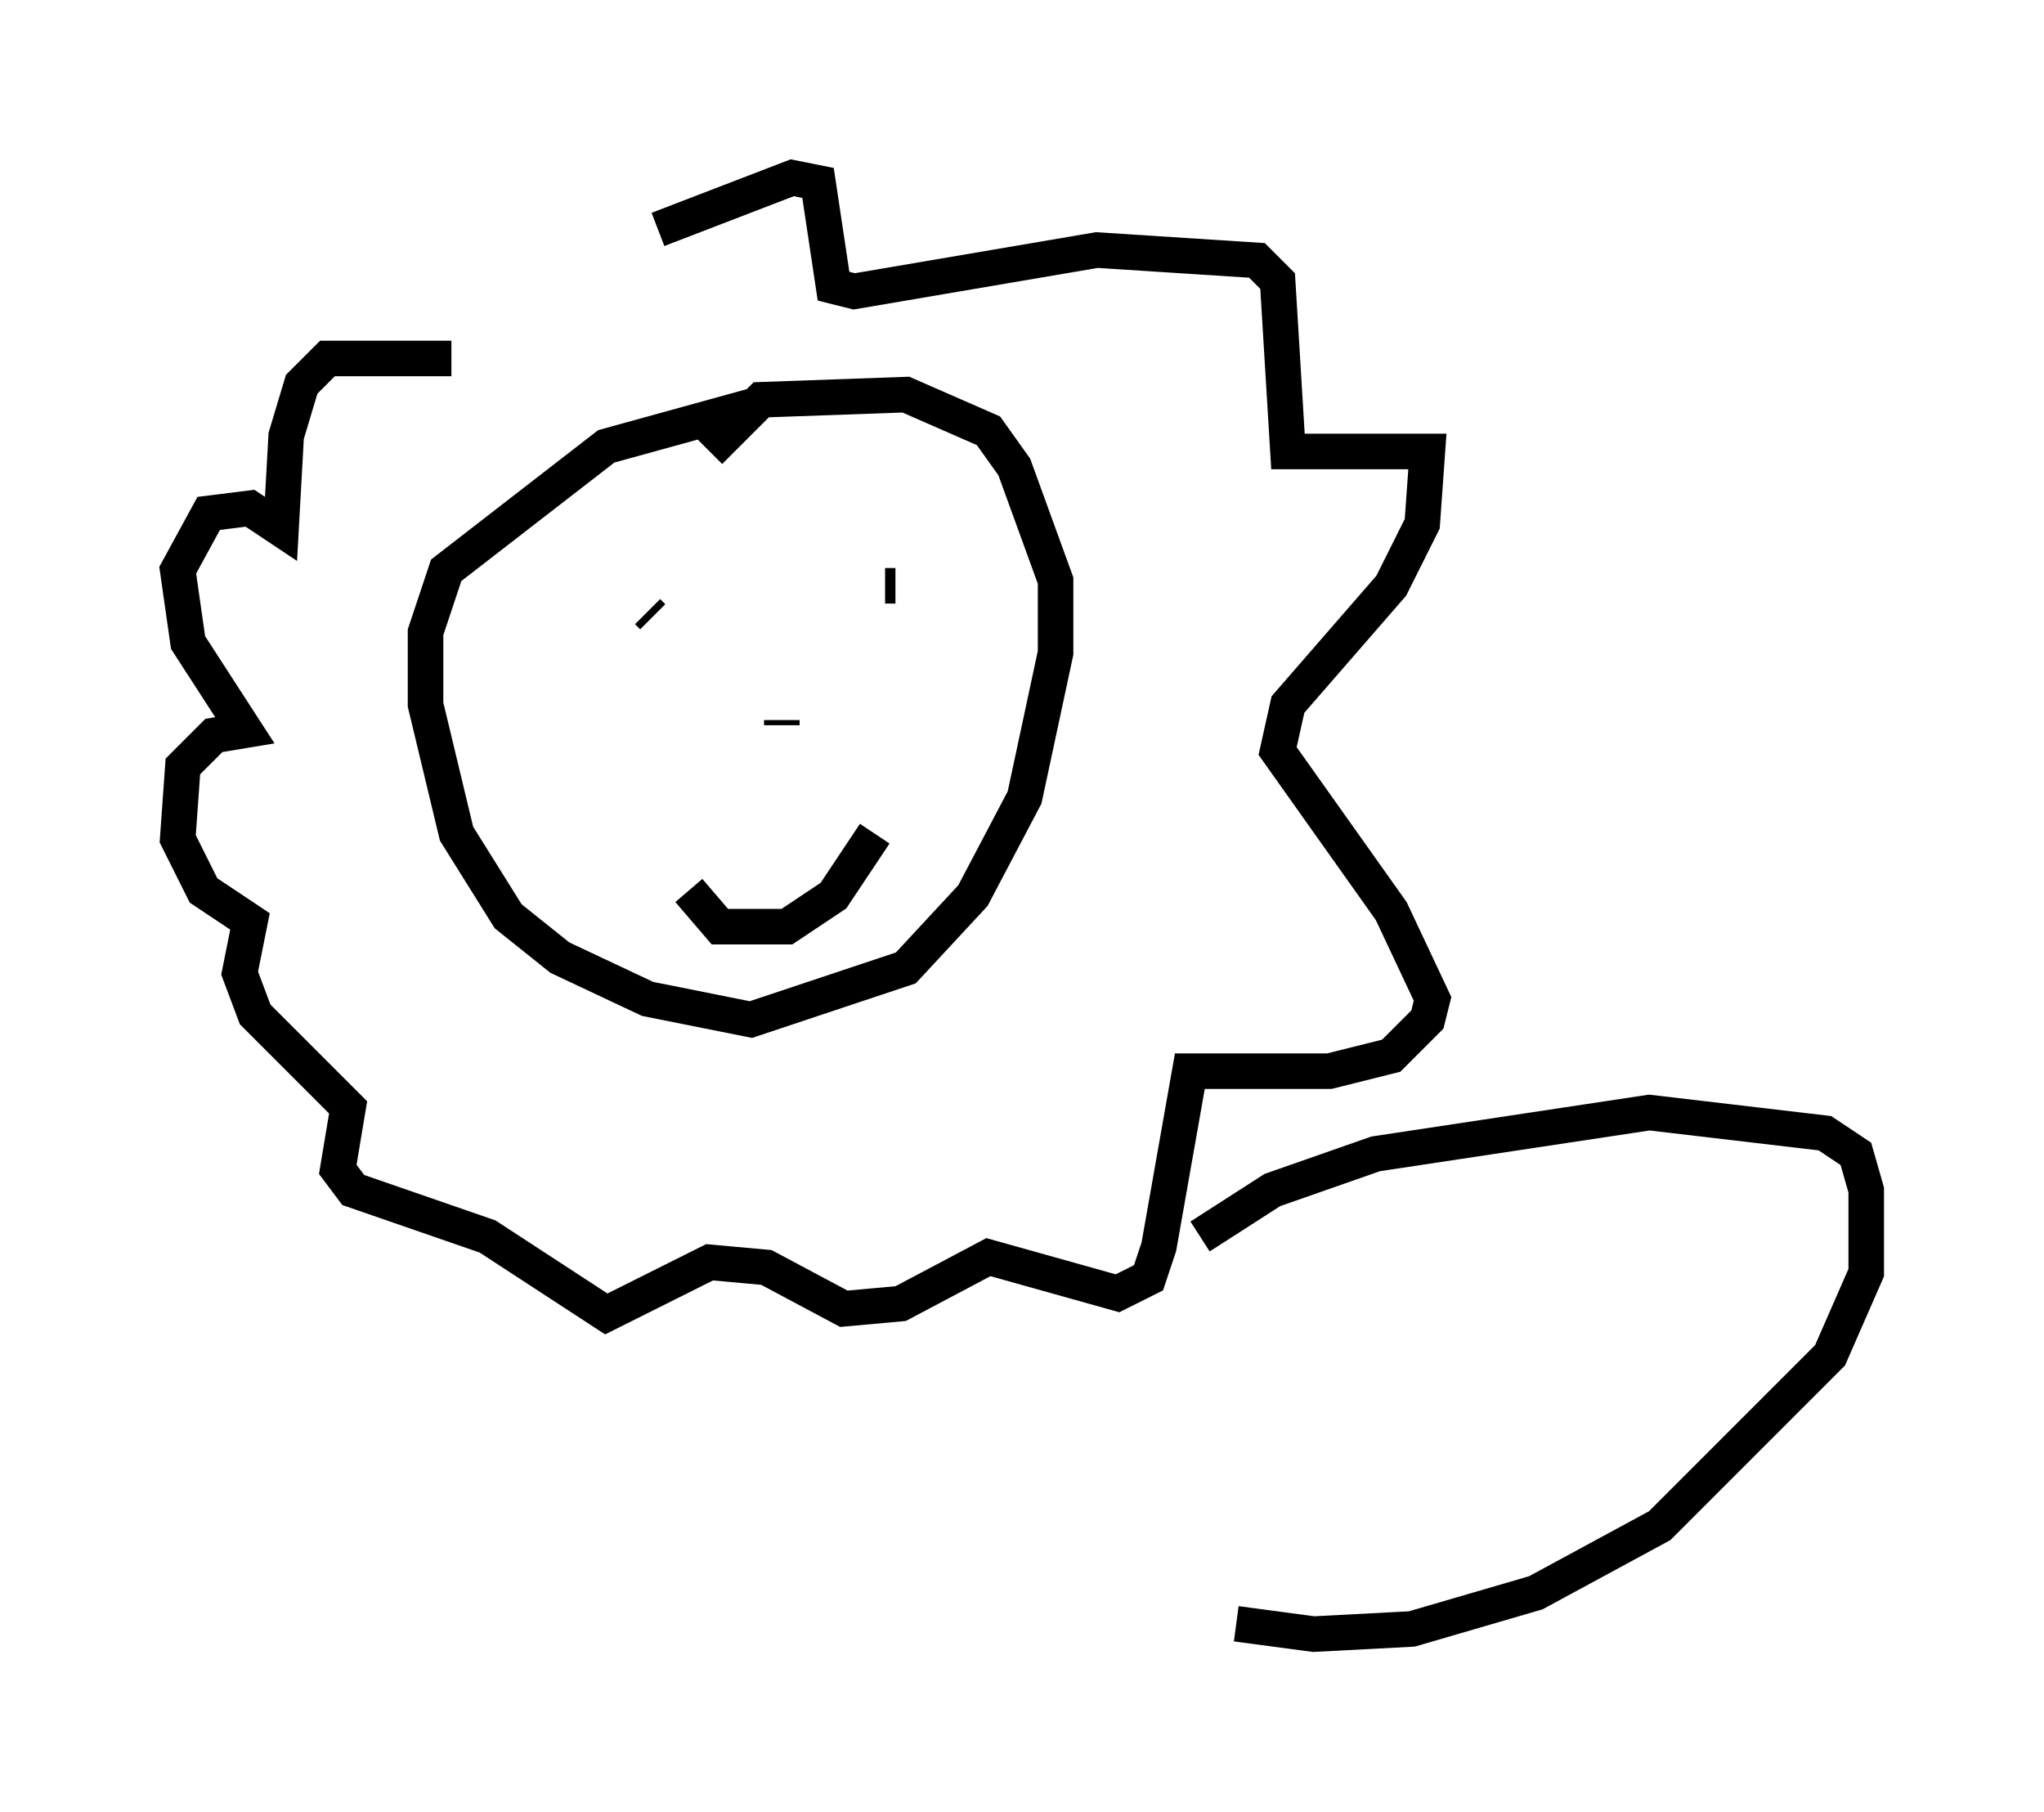 <?xml version="1.0" encoding="utf-8" ?>
<svg baseProfile="full" height="50.961" version="1.1" width="57.497" xmlns="http://www.w3.org/2000/svg" xmlns:ev="http://www.w3.org/2001/xml-events" xmlns:xlink="http://www.w3.org/1999/xlink"><defs /><rect fill="white" height="50.961" width="57.497" x="0" y="0" /><path d="M15.022, 9.358 m3.486, -2.905 l3.777, -1.453 0.726, 0.145 l0.436, 2.905 0.581, 0.145 l6.827, -1.162 4.503, 0.291 l0.581, 0.581 0.291, 4.793 l3.922, 0.0 -0.145, 2.034 l-0.872, 1.743 -2.905, 3.341 l-0.291, 1.307 3.196, 4.503 l1.162, 2.469 -0.145, 0.581 l-1.017, 1.017 -1.743, 0.436 l-3.922, 0.0 -0.872, 4.939 l-0.291, 0.872 -0.872, 0.436 l-3.631, -1.017 -2.469, 1.307 l-1.598, 0.145 -2.179, -1.162 l-1.598, -0.145 -2.905, 1.453 l-3.341, -2.179 -3.777, -1.307 l-0.436, -0.581 0.291, -1.743 l-2.615, -2.615 -0.436, -1.162 l0.291, -1.453 -1.307, -0.872 l-0.726, -1.453 0.145, -2.034 l0.872, -0.872 0.872, -0.145 l-1.598, -2.469 -0.291, -2.034 l0.872, -1.598 1.162, -0.145 l0.872, 0.581 0.145, -2.615 l0.436, -1.453 0.726, -0.726 l3.486, 0.0 m7.263, 2.615 l1.453, -1.453 4.067, -0.145 l2.324, 1.017 0.726, 1.017 l1.162, 3.196 0.0, 2.034 l-0.872, 4.067 -1.453, 2.76 l-1.888, 2.034 -4.358, 1.453 l-2.905, -0.581 -2.469, -1.162 l-1.453, -1.162 -1.453, -2.324 l-0.872, -3.631 0.0, -2.034 l0.581, -1.743 4.503, -3.486 l4.212, -1.162 m-2.905, 5.955 l-0.145, -0.145 m6.972, -0.726 l-0.291, 0.0 m-0.291, 6.972 l-1.162, 1.743 -1.307, 0.872 l-1.888, 0.0 -0.872, -1.017 m2.615, -4.793 l0.0, 0.145 m11.765, 14.38 l2.034, -1.307 2.905, -1.017 l7.698, -1.162 4.939, 0.581 l0.872, 0.581 0.291, 1.017 l0.0, 2.324 -1.017, 2.324 l-4.793, 4.793 -3.486, 1.888 l-3.486, 1.017 -2.76, 0.145 l-2.179, -0.291 " fill="none" stroke="black" stroke-width="1" /></svg>